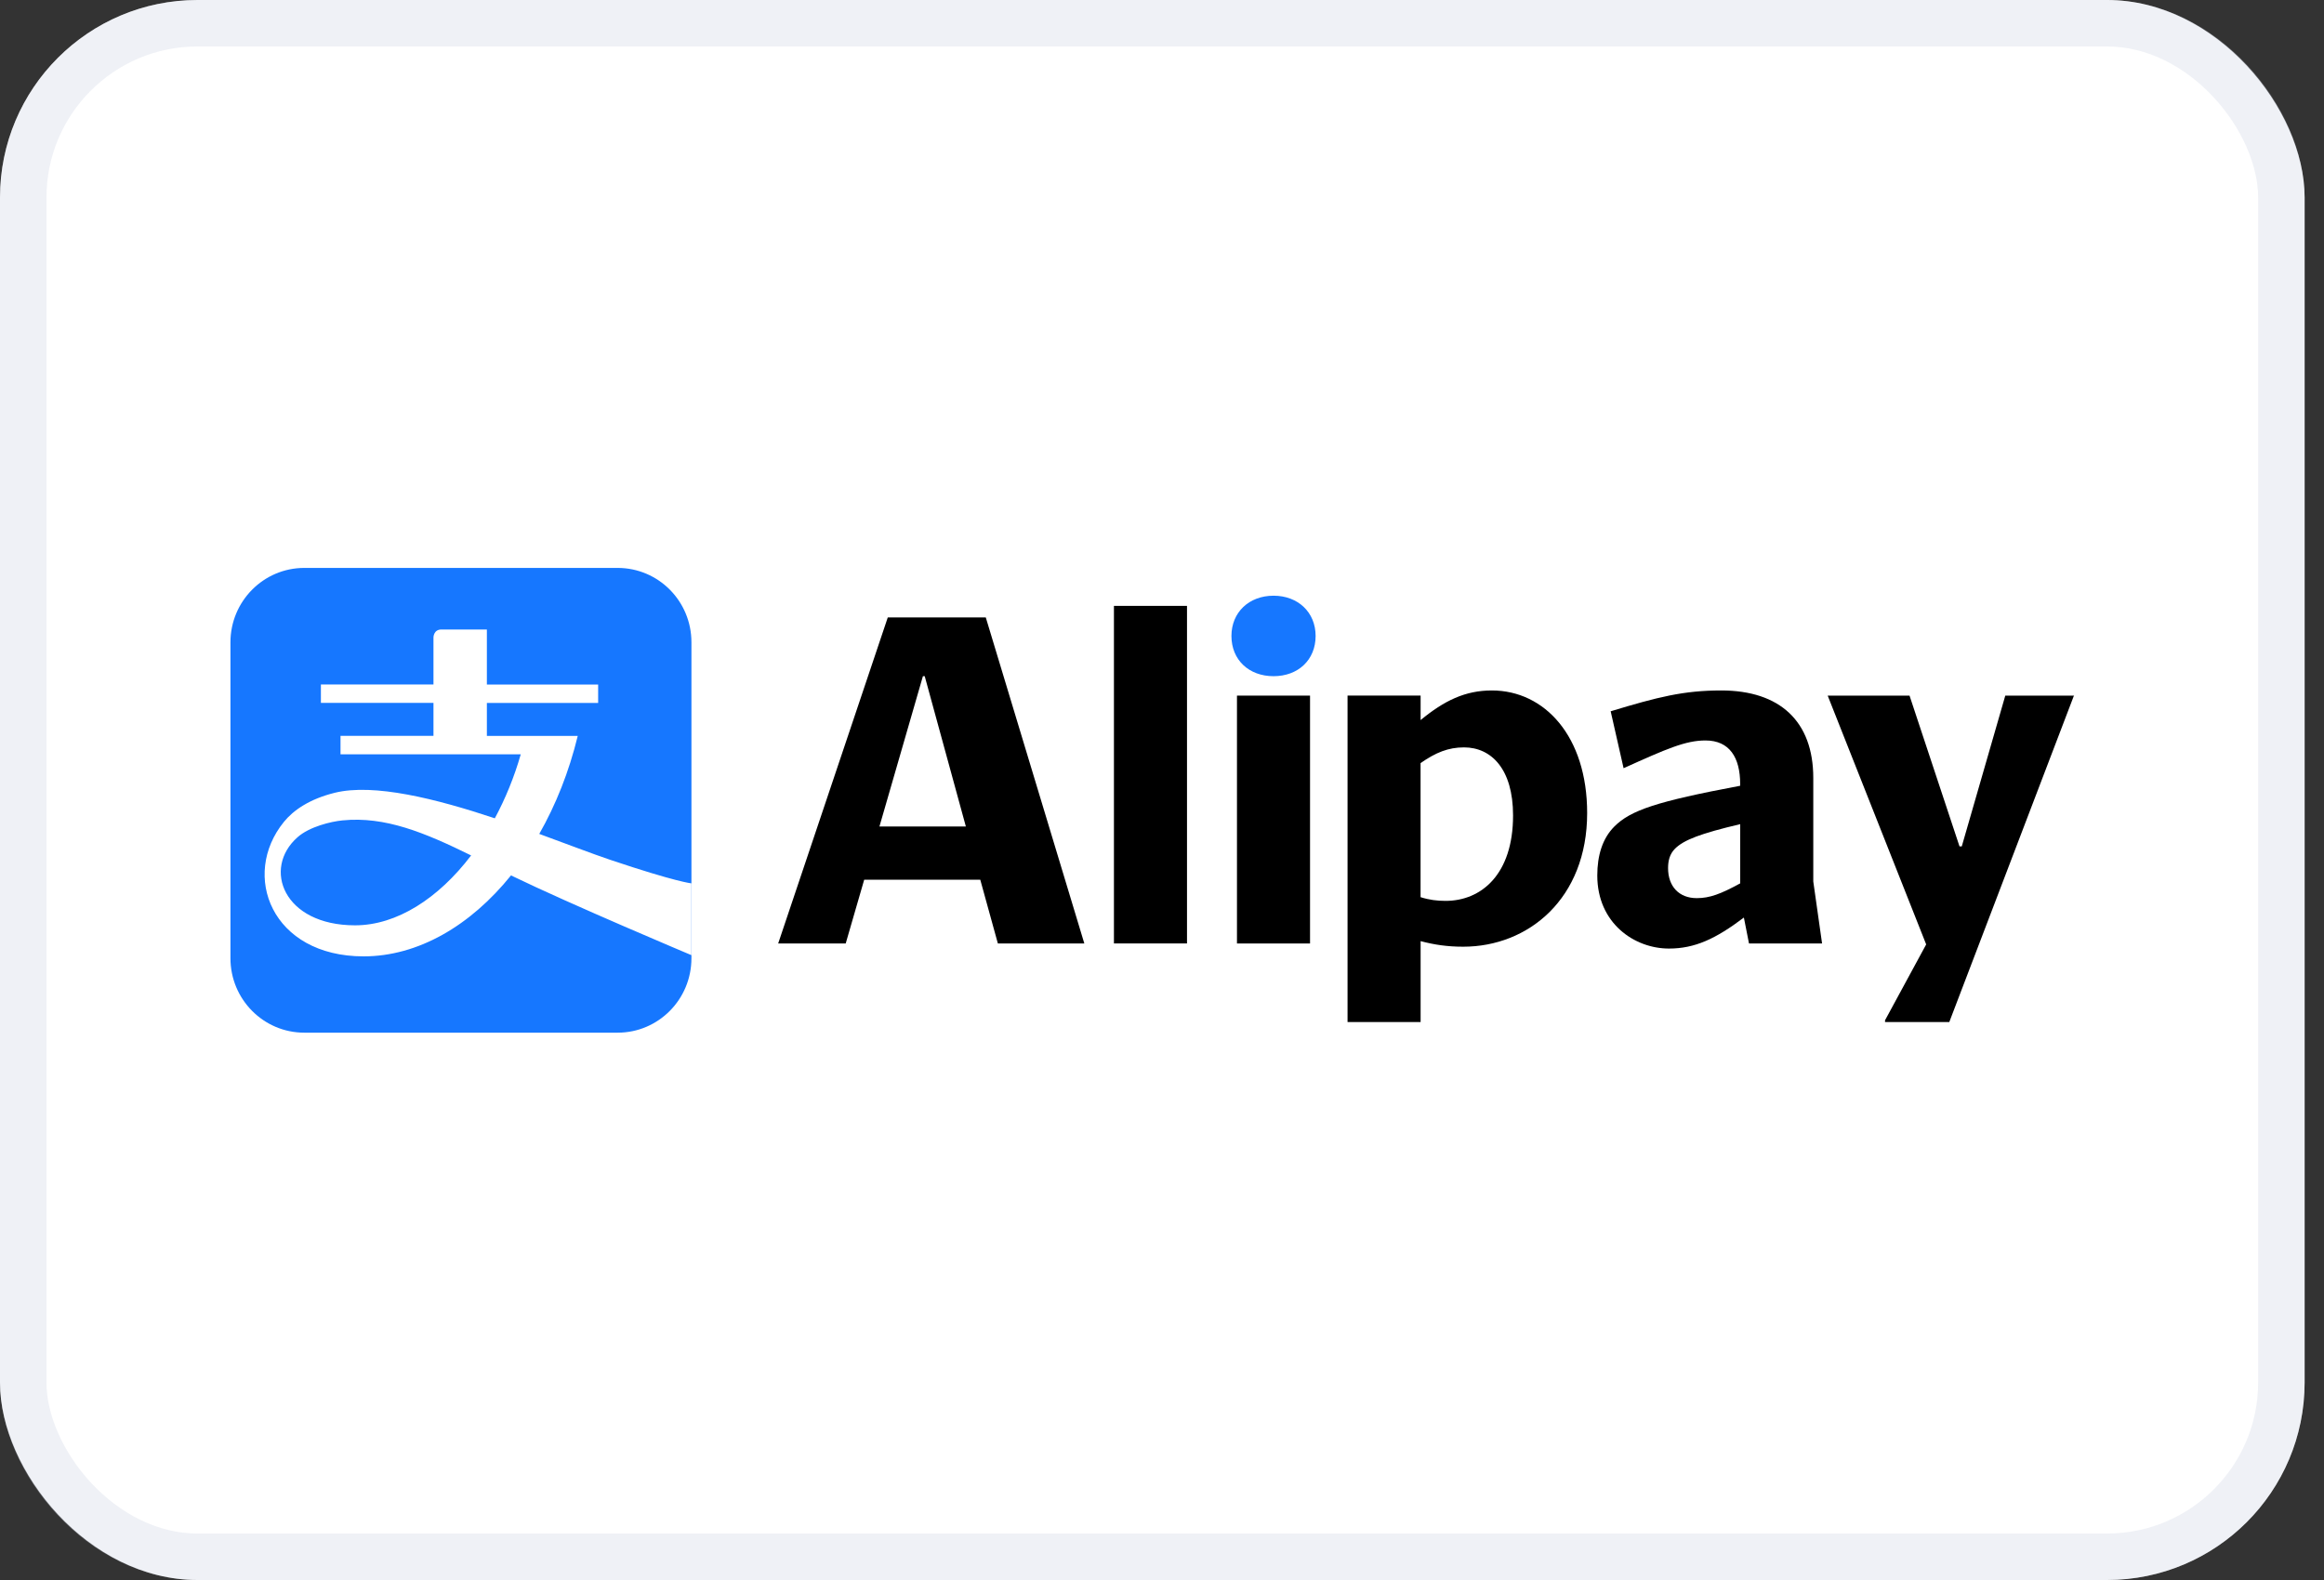 <svg width="50" height="34" viewBox="0 0 50 34" fill="none" xmlns="http://www.w3.org/2000/svg">
<rect x="0" y="0" width="50" height="34" fill="#333333" stroke="none"/>
<rect width="49.583" height="34" rx="4.25" fill="white"/>
<rect x="0.5" y="0.5" width="48.583" height="33" rx="3.75" stroke="#CCD2E3" stroke-opacity="0.31"/>
<path d="M13.288 12.221H6.547C5.67 12.221 4.958 12.938 4.958 13.823V20.62C4.958 21.505 5.67 22.222 6.547 22.222H13.288C14.166 22.222 14.876 21.505 14.876 20.62V13.823C14.877 12.937 14.166 12.221 13.288 12.221Z" fill="#1677FF"/>
<path d="M13.124 18.501C12.728 18.367 12.195 18.162 11.602 17.945C11.958 17.32 12.242 16.609 12.43 15.836H10.475V15.126H12.869V14.73H10.475V13.546H9.497C9.326 13.546 9.326 13.716 9.326 13.716V14.729H6.904V15.125H9.326V15.835H7.326V16.232H11.204C11.063 16.725 10.872 17.188 10.646 17.609C9.388 17.19 8.044 16.851 7.201 17.06C6.662 17.194 6.314 17.433 6.11 17.684C5.173 18.833 5.845 20.58 7.823 20.58C8.993 20.58 10.12 19.922 10.994 18.838C12.297 19.47 14.876 20.554 14.876 20.554V19.009C14.877 19.009 14.553 18.982 13.124 18.501ZM7.639 19.912C6.096 19.912 5.64 18.686 6.402 18.016C6.657 17.789 7.122 17.678 7.369 17.654C8.285 17.563 9.134 17.915 10.136 18.408C9.432 19.334 8.535 19.912 7.639 19.912Z" fill="white"/>
<path d="M26.494 13.685C26.494 14.202 26.872 14.551 27.4 14.551C27.927 14.551 28.305 14.202 28.305 13.685C28.305 13.177 27.927 12.819 27.4 12.819C26.872 12.819 26.494 13.177 26.494 13.685Z" fill="#1677FF"/>
<path d="M25.538 13.038H23.966V20.302H25.538V13.038Z" fill="black"/>
<path d="M21.209 13.287H19.1L16.742 20.303H18.195L18.593 18.93H21.09L21.469 20.303H23.329L21.209 13.287ZM18.921 17.785L19.856 14.551H19.895L20.78 17.785H18.921Z" fill="black"/>
<path d="M28.185 14.969H26.613V20.303H28.185V14.969Z" fill="black"/>
<path d="M44.616 14.979L44.625 14.969H43.143L42.207 18.213H42.158L41.083 14.969H39.322L41.441 20.323L40.556 21.955V21.994H41.938L44.616 14.979Z" fill="black"/>
<path d="M32.097 14.858C31.52 14.858 31.072 15.078 30.564 15.495V14.968H28.992V21.993H30.564V20.252C30.863 20.331 31.141 20.372 31.48 20.372C32.883 20.372 34.147 19.337 34.147 17.496C34.147 15.844 33.231 14.858 32.097 14.858ZM31.101 19.386C30.922 19.386 30.753 19.366 30.563 19.306V16.421C30.892 16.192 31.16 16.083 31.498 16.083C32.086 16.083 32.553 16.55 32.553 17.546C32.554 18.819 31.867 19.386 31.101 19.386Z" fill="black"/>
<path d="M39.012 18.968V16.74C39.012 15.525 38.296 14.858 37.032 14.858C36.225 14.858 35.669 14.998 34.653 15.306L34.931 16.531C35.857 16.113 36.265 15.934 36.693 15.934C37.21 15.934 37.439 16.302 37.439 16.87V16.909C35.638 17.247 35.081 17.437 34.733 17.785C34.474 18.044 34.365 18.412 34.365 18.84C34.365 19.865 35.161 20.412 35.907 20.412C36.464 20.412 36.912 20.203 37.519 19.745L37.629 20.302H39.201L39.012 18.968ZM37.44 19.009C37.023 19.237 36.784 19.327 36.505 19.327C36.127 19.327 35.888 19.078 35.888 18.681C35.888 18.532 35.918 18.382 36.037 18.263C36.226 18.074 36.594 17.934 37.44 17.735V19.009Z" fill="black"/>
</svg>
